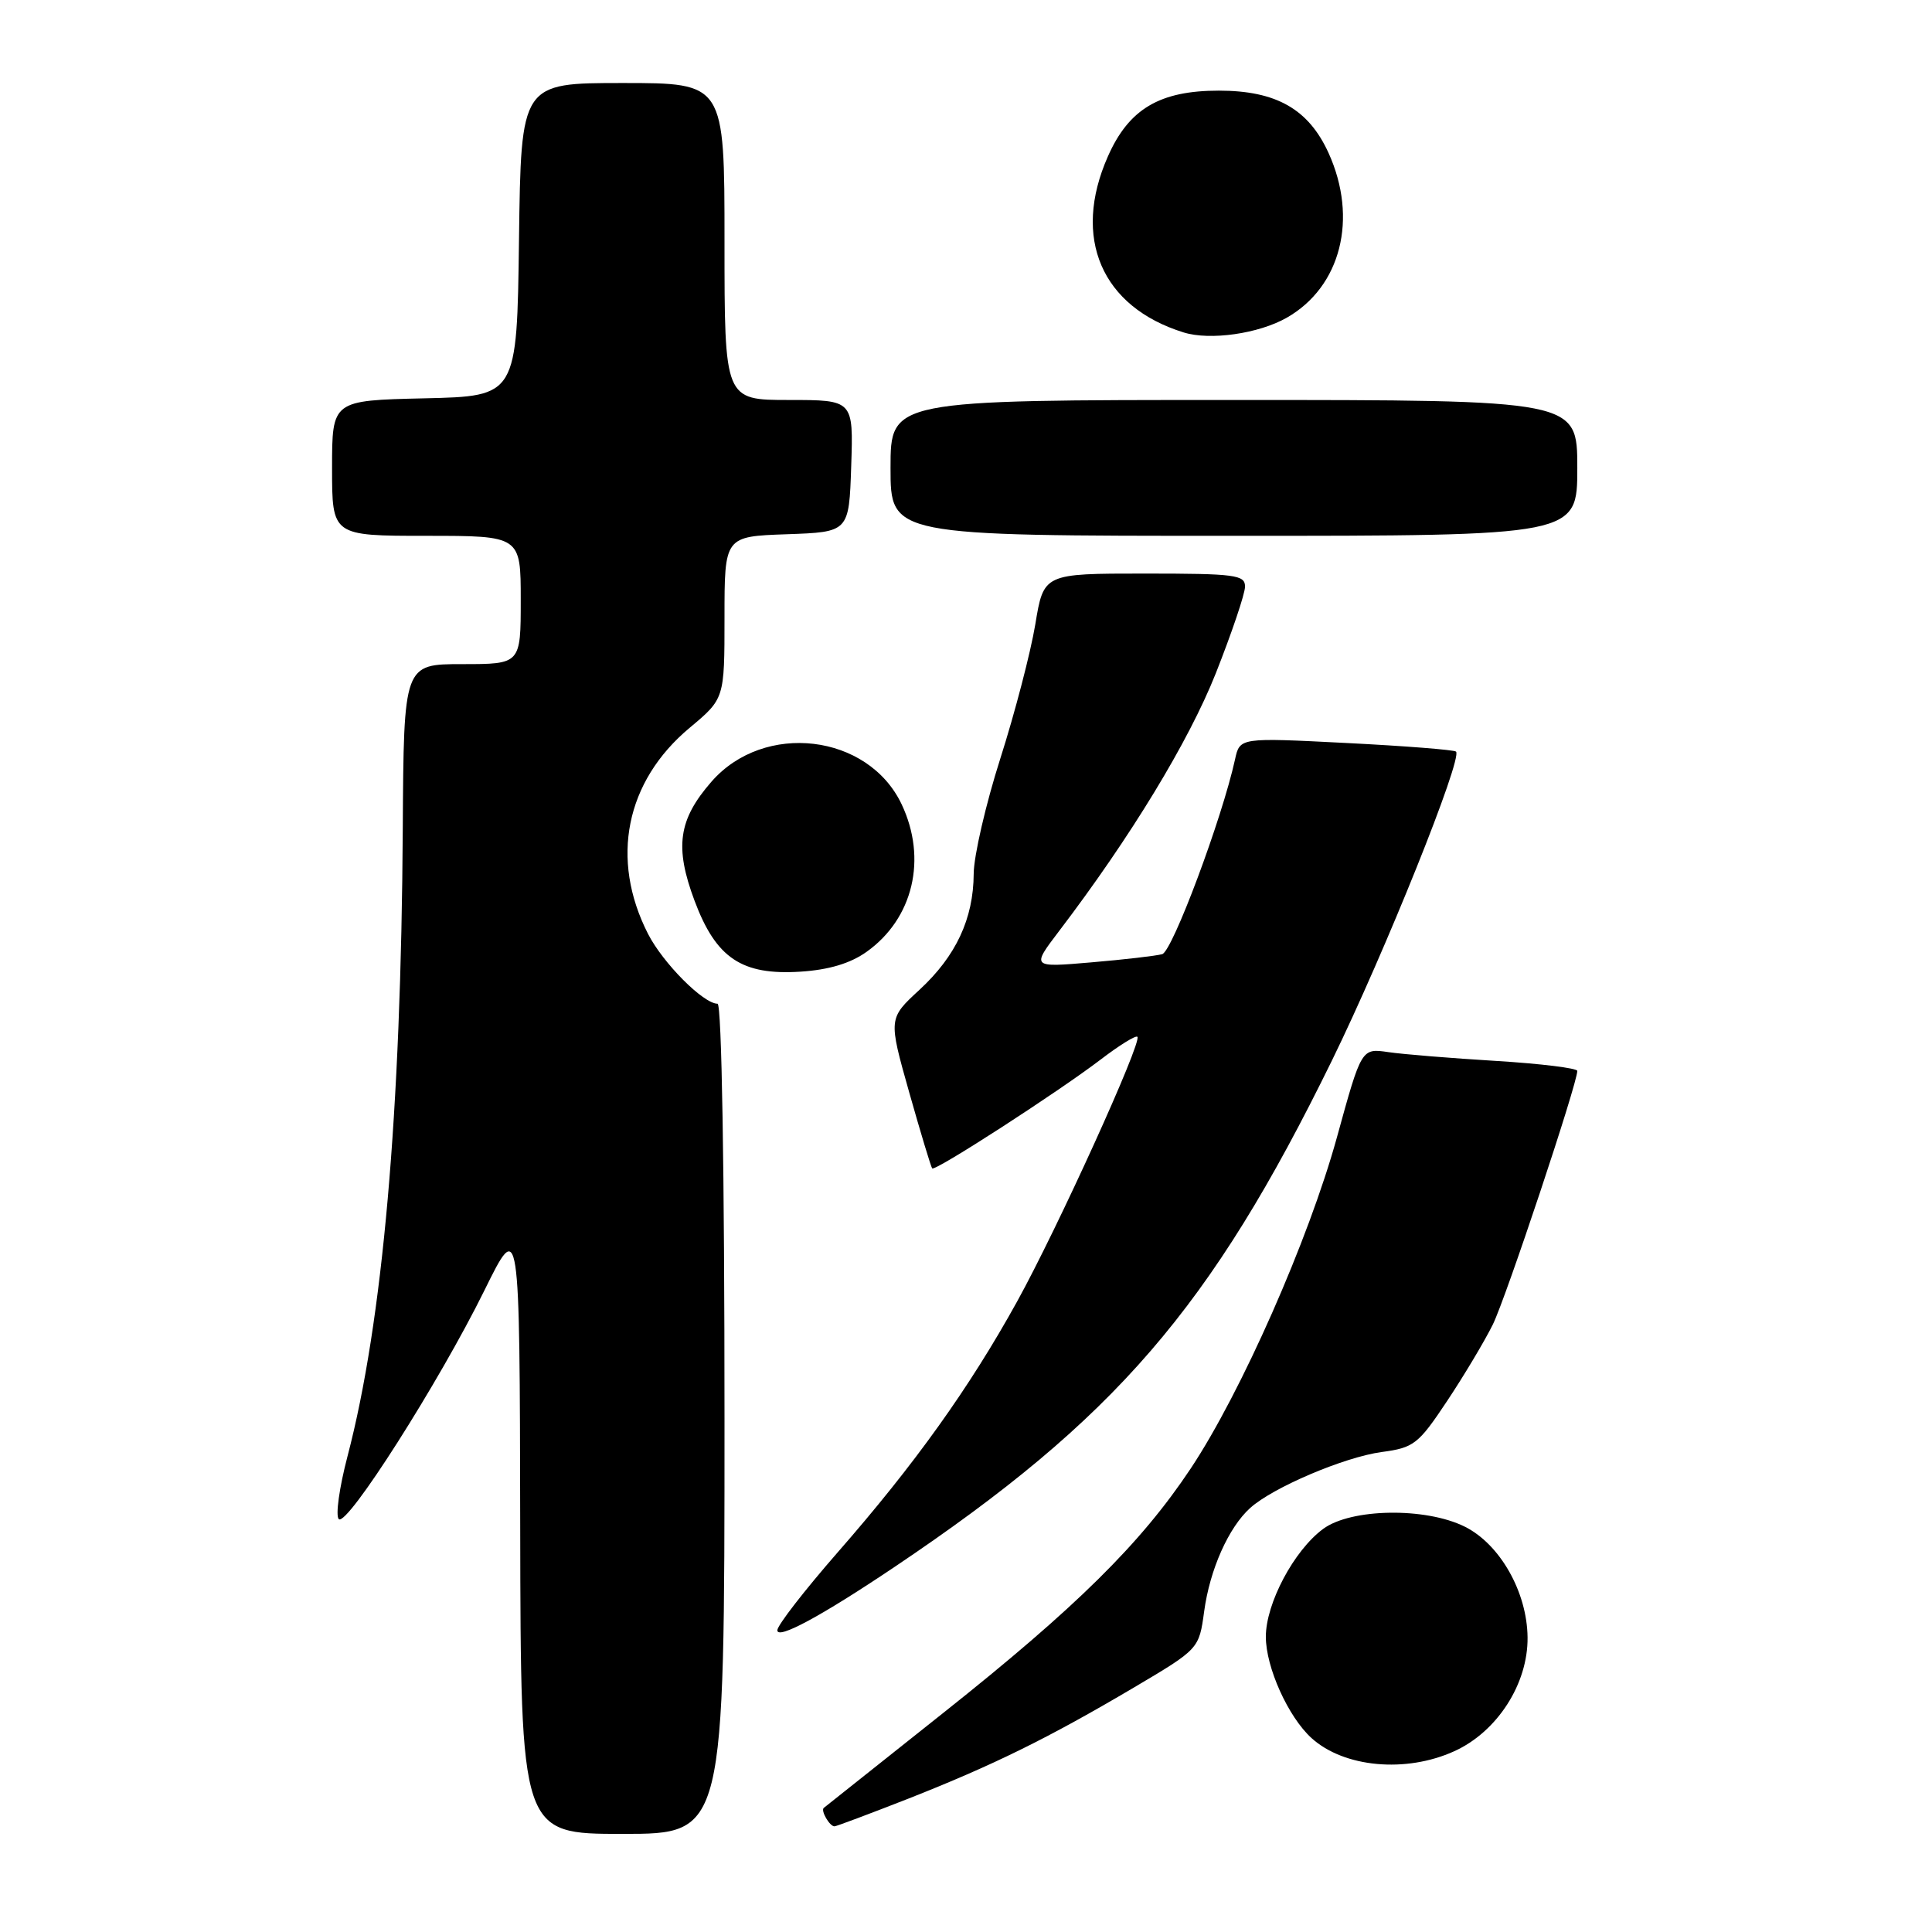 <?xml version="1.0" encoding="UTF-8" standalone="no"?>
<!DOCTYPE svg PUBLIC "-//W3C//DTD SVG 1.1//EN" "http://www.w3.org/Graphics/SVG/1.1/DTD/svg11.dtd" >
<svg xmlns="http://www.w3.org/2000/svg" xmlns:xlink="http://www.w3.org/1999/xlink" version="1.1" viewBox="0 0 256 256">
 <g >
 <path fill="currentColor"
d=" M 96.00 188.00 C 96.00 155.05 95.63 133.00 95.08 133.00 C 93.20 133.00 87.85 127.62 85.87 123.75 C 80.81 113.84 82.89 103.53 91.38 96.44 C 96.00 92.58 96.00 92.58 96.00 81.83 C 96.00 71.08 96.00 71.08 104.25 70.79 C 112.50 70.50 112.50 70.50 112.79 61.75 C 113.08 53.00 113.08 53.00 104.54 53.00 C 96.00 53.00 96.00 53.00 96.00 32.00 C 96.00 11.00 96.00 11.00 82.52 11.00 C 69.04 11.00 69.04 11.00 68.77 31.75 C 68.50 52.50 68.50 52.50 56.25 52.78 C 44.00 53.06 44.00 53.06 44.00 62.03 C 44.00 71.00 44.00 71.00 56.50 71.00 C 69.00 71.00 69.00 71.00 69.00 79.50 C 69.00 88.00 69.00 88.00 61.25 88.00 C 53.50 88.00 53.50 88.00 53.37 109.75 C 53.15 147.54 50.71 175.17 46.04 192.99 C 44.96 197.11 44.44 200.84 44.89 201.29 C 45.96 202.36 58.18 183.16 64.18 171.00 C 68.86 161.50 68.86 161.50 68.93 202.25 C 69.00 243.00 69.00 243.00 82.50 243.00 C 96.00 243.00 96.00 243.00 96.00 188.00 Z  M 120.26 238.37 C 131.59 233.91 138.88 230.32 150.19 223.64 C 158.88 218.50 158.88 218.50 159.56 213.50 C 160.31 207.98 162.79 202.40 165.65 199.82 C 168.65 197.10 178.13 193.07 183.08 192.40 C 187.35 191.83 187.94 191.37 191.75 185.64 C 194.00 182.26 196.72 177.70 197.81 175.50 C 199.55 171.96 209.00 143.59 209.00 141.90 C 209.00 141.54 204.16 140.94 198.25 140.58 C 192.34 140.22 185.90 139.70 183.95 139.41 C 180.40 138.89 180.40 138.89 177.15 150.70 C 173.42 164.23 164.46 184.54 157.76 194.61 C 151.14 204.55 142.59 212.99 125.00 226.96 C 116.47 233.73 109.34 239.40 109.15 239.56 C 108.73 239.93 109.93 242.00 110.57 242.00 C 110.81 242.00 115.17 240.36 120.26 238.37 Z  M 192.69 232.05 C 198.39 229.47 202.48 223.11 202.41 216.96 C 202.35 210.94 198.75 204.61 194.09 202.29 C 188.88 199.70 179.01 199.86 175.32 202.59 C 171.45 205.45 167.73 212.46 167.73 216.88 C 167.73 220.94 170.70 227.51 173.79 230.31 C 178.10 234.21 186.28 234.96 192.69 232.05 Z  M 118.50 207.65 C 147.81 187.96 160.40 173.37 176.50 140.50 C 183.51 126.17 193.83 100.49 192.93 99.59 C 192.69 99.36 186.15 98.84 178.39 98.45 C 164.28 97.73 164.28 97.73 163.65 100.62 C 161.93 108.46 155.35 126.06 154.00 126.43 C 153.18 126.66 148.94 127.15 144.58 127.52 C 136.66 128.20 136.66 128.20 140.35 123.35 C 149.83 110.89 157.50 98.27 161.09 89.24 C 163.21 83.88 164.96 78.71 164.97 77.75 C 165.00 76.17 163.71 76.00 151.65 76.00 C 138.29 76.00 138.29 76.00 137.18 82.75 C 136.56 86.46 134.48 94.45 132.55 100.50 C 130.62 106.55 129.03 113.43 129.02 115.78 C 128.99 121.73 126.68 126.68 121.84 131.15 C 117.71 134.96 117.71 134.96 120.47 144.73 C 121.99 150.10 123.36 154.64 123.52 154.82 C 123.90 155.24 140.17 144.72 145.85 140.39 C 148.31 138.51 150.49 137.16 150.71 137.38 C 151.37 138.03 140.14 162.74 134.77 172.46 C 128.46 183.88 121.21 194.02 111.01 205.68 C 106.61 210.72 103.00 215.37 103.00 216.02 C 103.00 217.29 108.82 214.15 118.50 207.65 Z  M 114.83 126.12 C 121.01 121.72 122.89 113.79 119.47 106.57 C 115.03 97.21 101.24 95.58 94.27 103.58 C 89.88 108.61 89.37 112.24 92.03 119.35 C 94.88 126.97 98.29 129.25 106.07 128.75 C 109.82 128.51 112.67 127.66 114.83 126.12 Z  M 209.00 62.00 C 209.00 53.00 209.00 53.00 163.50 53.00 C 118.00 53.00 118.00 53.00 118.00 62.00 C 118.00 71.00 118.00 71.00 163.50 71.00 C 209.00 71.00 209.00 71.00 209.00 62.00 Z  M 170.50 42.10 C 177.68 38.01 179.98 28.95 176.04 20.27 C 173.39 14.45 169.10 12.01 161.50 12.01 C 153.67 12.01 149.58 14.43 146.80 20.73 C 142.02 31.53 145.96 40.67 156.84 44.05 C 160.35 45.14 166.77 44.22 170.50 42.10 Z "/>
</g>
</svg>